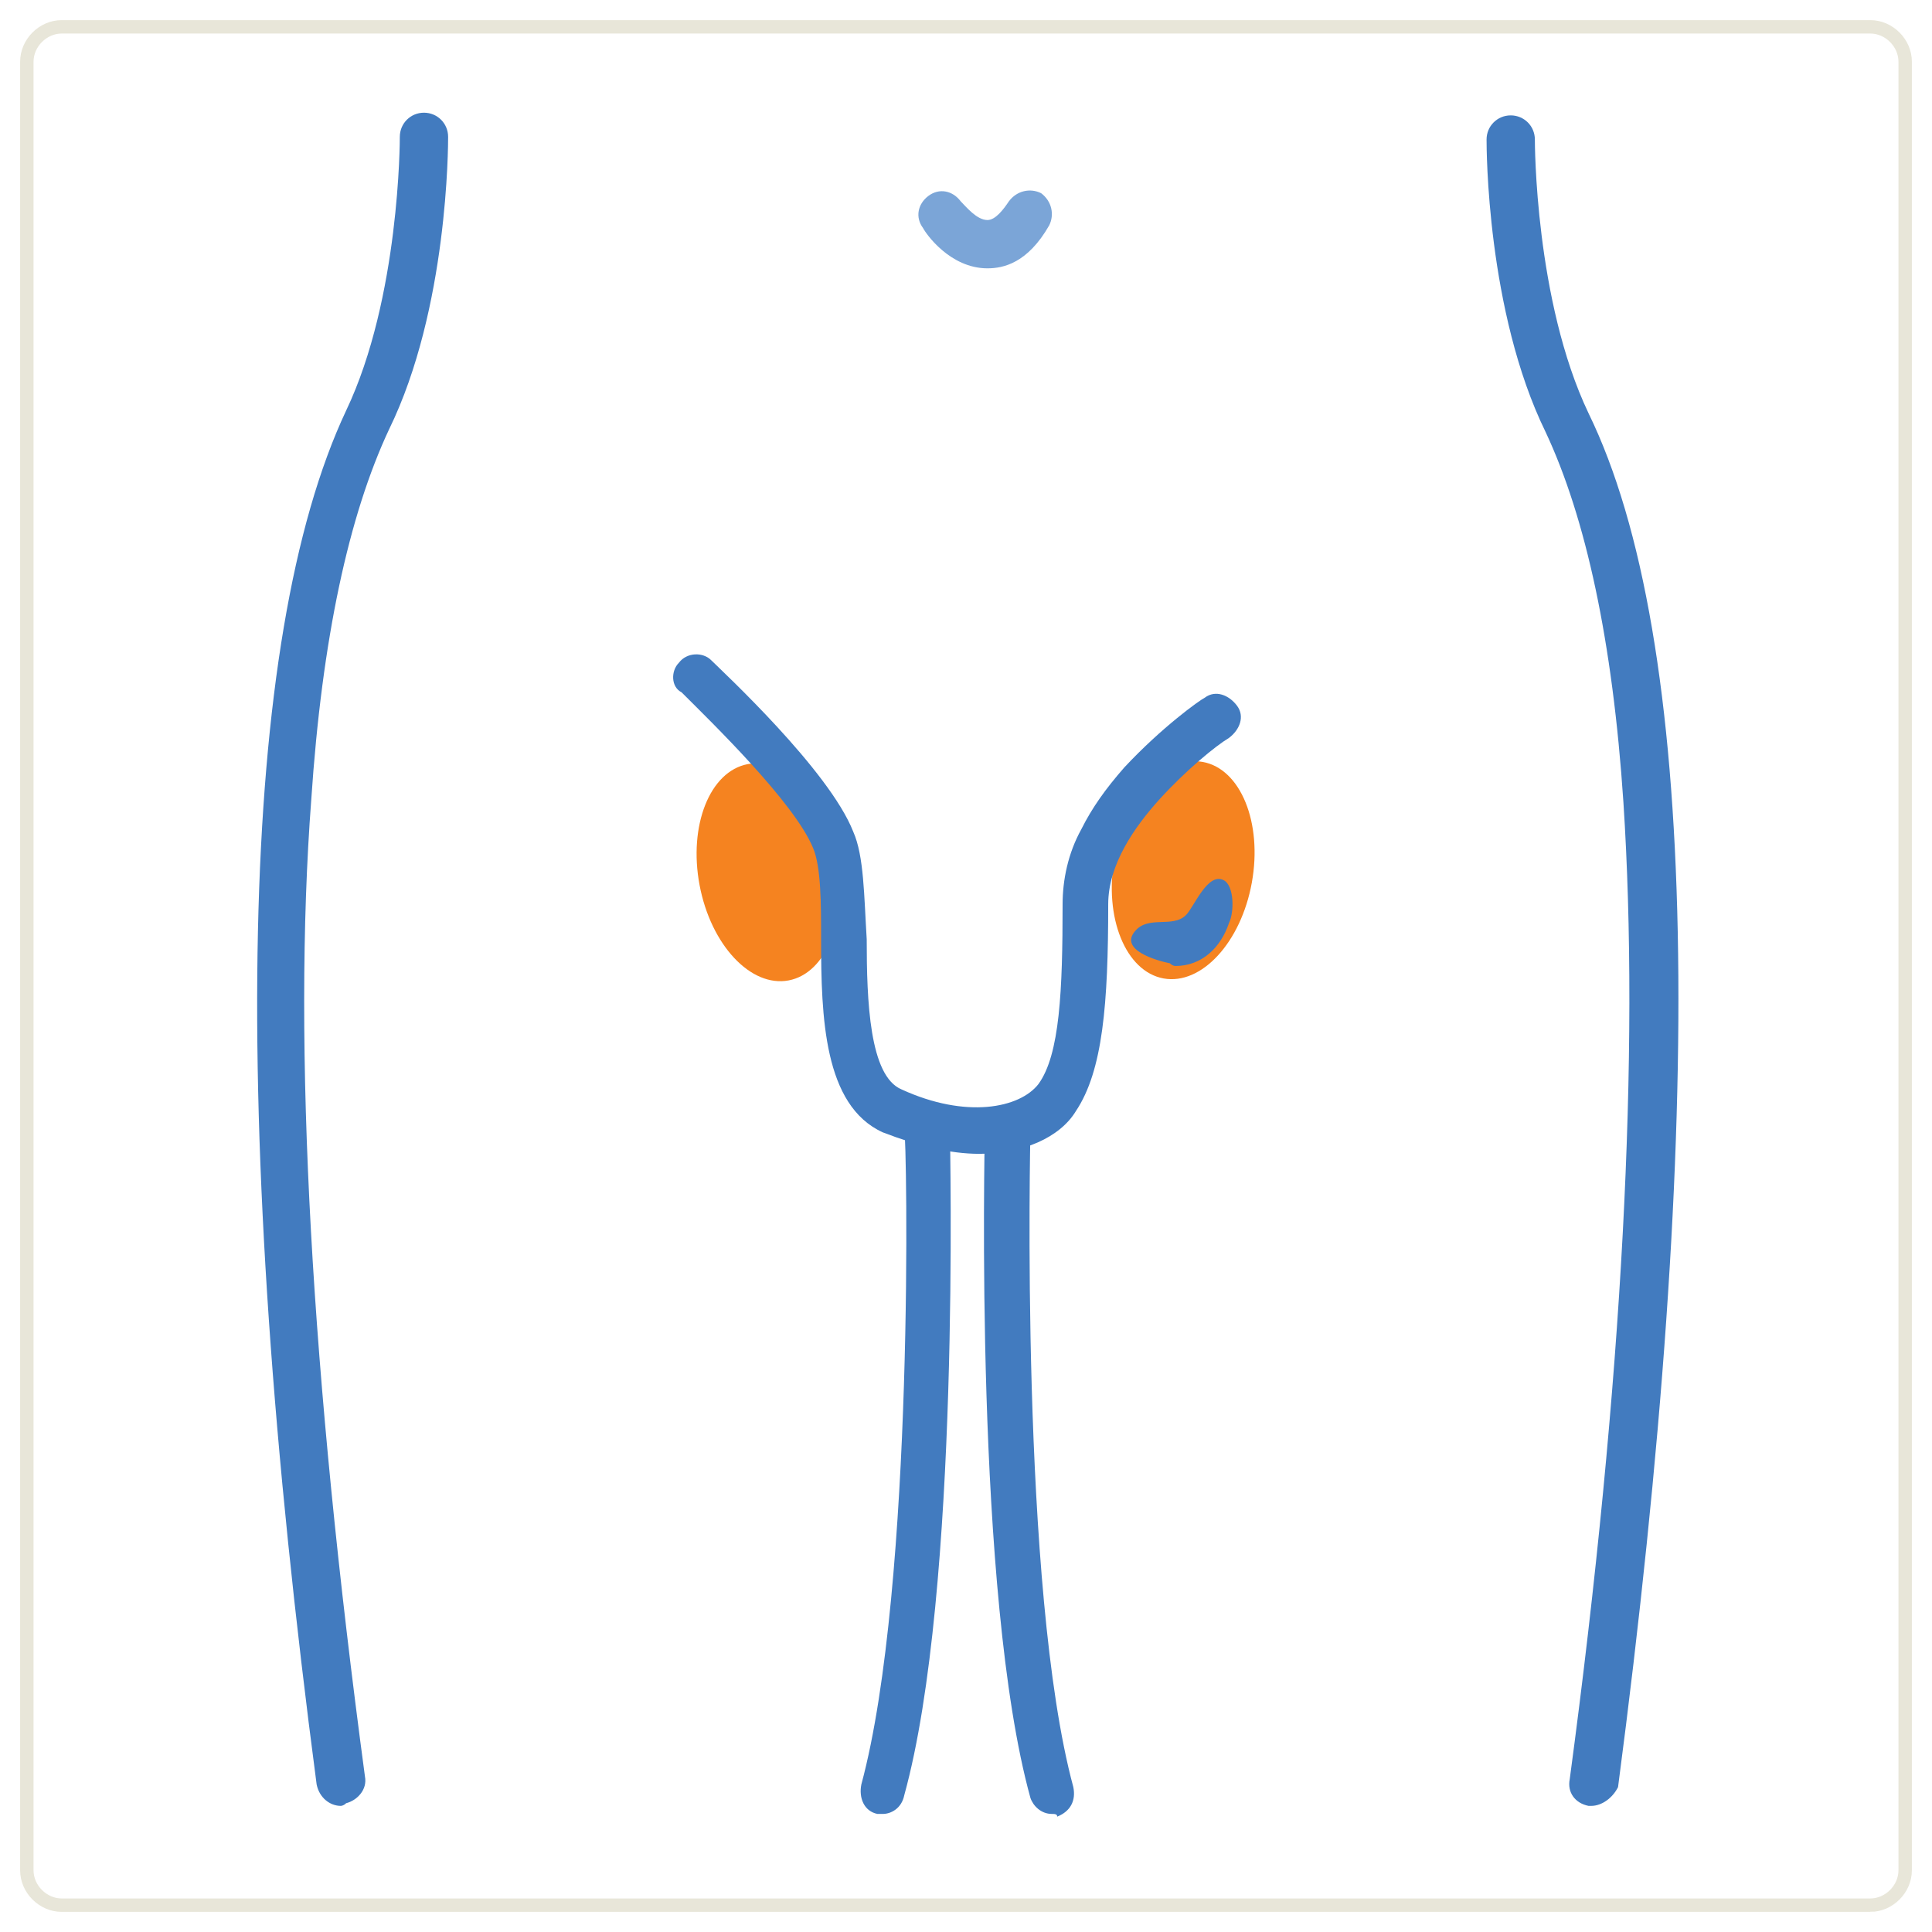 <svg xmlns="http://www.w3.org/2000/svg" viewBox="0 0 72 72" xmlns:v="https://vecta.io/nano"><path fill="none" stroke="#e8e6d9" stroke-width=".5" stroke-miterlimit="10" d="M69.7 71H2.3c-.7 0-1.3-.6-1.3-1.3V2.3C1 1.6 1.6 1 2.3 1h67.4c.7 0 1.3.6 1.3 1.3v67.4c0 .7-.6 1.3-1.3 1.3z"/><path fill="#427bbf" d="M12.7 67.3c-.4 0-.8-.3-.9-.8-3.3-25-2.9-42.7 1.1-51.2 2-4.2 2-10.1 2-10.2 0-.5.4-.9.9-.9s.9.4.9.9c0 .3 0 6.4-2.2 10.9-1.5 3.2-2.5 7.8-2.9 13.8-.7 9.2 0 21.5 2 36.4.1.5-.3.9-.7 1-.1.1-.2.1-.2.1z"/><g fill="#f58320"><ellipse transform="matrix(.178 -.984 .984 .178 4.264 70.039)" cx="44.1" cy="32.5" rx="4.1" ry="2.6"/><ellipse transform="matrix(.983 -.186 .186 .983 -5.531 5.879)" cx="28.6" cy="32.5" rx="2.6" ry="4.1"/></g><g fill="#427bbf"><path d="M59.3 67.3h-.1c-.5-.1-.8-.5-.7-1 2-14.9 2.6-27.2 2-36.4-.4-6-1.4-10.6-2.9-13.8-2.2-4.5-2.2-10.6-2.2-10.9 0-.5.4-.9.9-.9s.9.4.9.9h0c0 .1 0 6 2 10.2 4.1 8.4 4.4 26.1 1.1 51.2-.2.4-.6.7-1 .7zM57 5.2h0 0zM36.5 43c-1.1 0-2.3-.3-3.6-.8-2.2-1-2.3-4.3-2.3-7.2 0-1.3 0-2.7-.3-3.4-.7-1.7-3.8-4.7-4.9-5.8-.4-.2-.4-.8-.1-1.1.3-.4.9-.4 1.2-.1.4.4 4.4 4.1 5.3 6.4.4.9.4 2.4.5 4 0 2.3.1 5.1 1.3 5.6 2.4 1.1 4.4.7 5.1-.2.8-1.1.9-3.5.9-6.7 0-.9.2-1.9.7-2.8.4-.8.9-1.5 1.6-2.3 1.4-1.5 2.8-2.5 3-2.6.4-.3.9-.1 1.2.3s.1.9-.3 1.2c-.5.3-1.6 1.2-2.6 2.3-.9 1-1.9 2.4-1.9 3.9 0 3.7-.2 6.2-1.2 7.7-.6 1-2 1.6-3.6 1.6z"/><path d="M32.9 67.6h-.2c-.5-.1-.7-.6-.6-1.1 2-7.4 1.7-24.2 1.6-24.4 0-.5.4-.9.8-.9.5 0 .9.4.9.8 0 .7.4 17.3-1.7 24.9-.1.5-.5.7-.8.7zm6.3 0c-.4 0-.7-.3-.8-.6-2.1-7.6-1.7-24.2-1.7-24.9 0-.5.4-.9.9-.8.5 0 .9.4.8.9 0 .2-.4 17 1.6 24.4.1.5-.1.9-.6 1.1 0-.1-.1-.1-.2-.1z"/></g><path fill="#7ba5d7" d="M36.8 10c-1.4 0-2.3-1.3-2.4-1.5-.3-.4-.2-.9.2-1.2s.9-.2 1.2.2c.2.2.6.7 1 .7.3 0 .6-.4.8-.7.3-.4.8-.5 1.2-.3.4.3.5.8.3 1.2-.8 1.4-1.7 1.6-2.3 1.6z"/><path fill="#427bbf" d="M43.8 36c1 0 1.7-.7 2-1.6.2-.4.2-1.4-.2-1.6-.6-.3-1.1 1-1.4 1.3-.5.5-1.4 0-1.9.6-.6.7.8 1.1 1.3 1.2.1.1.2.1.2.1z"/></svg>